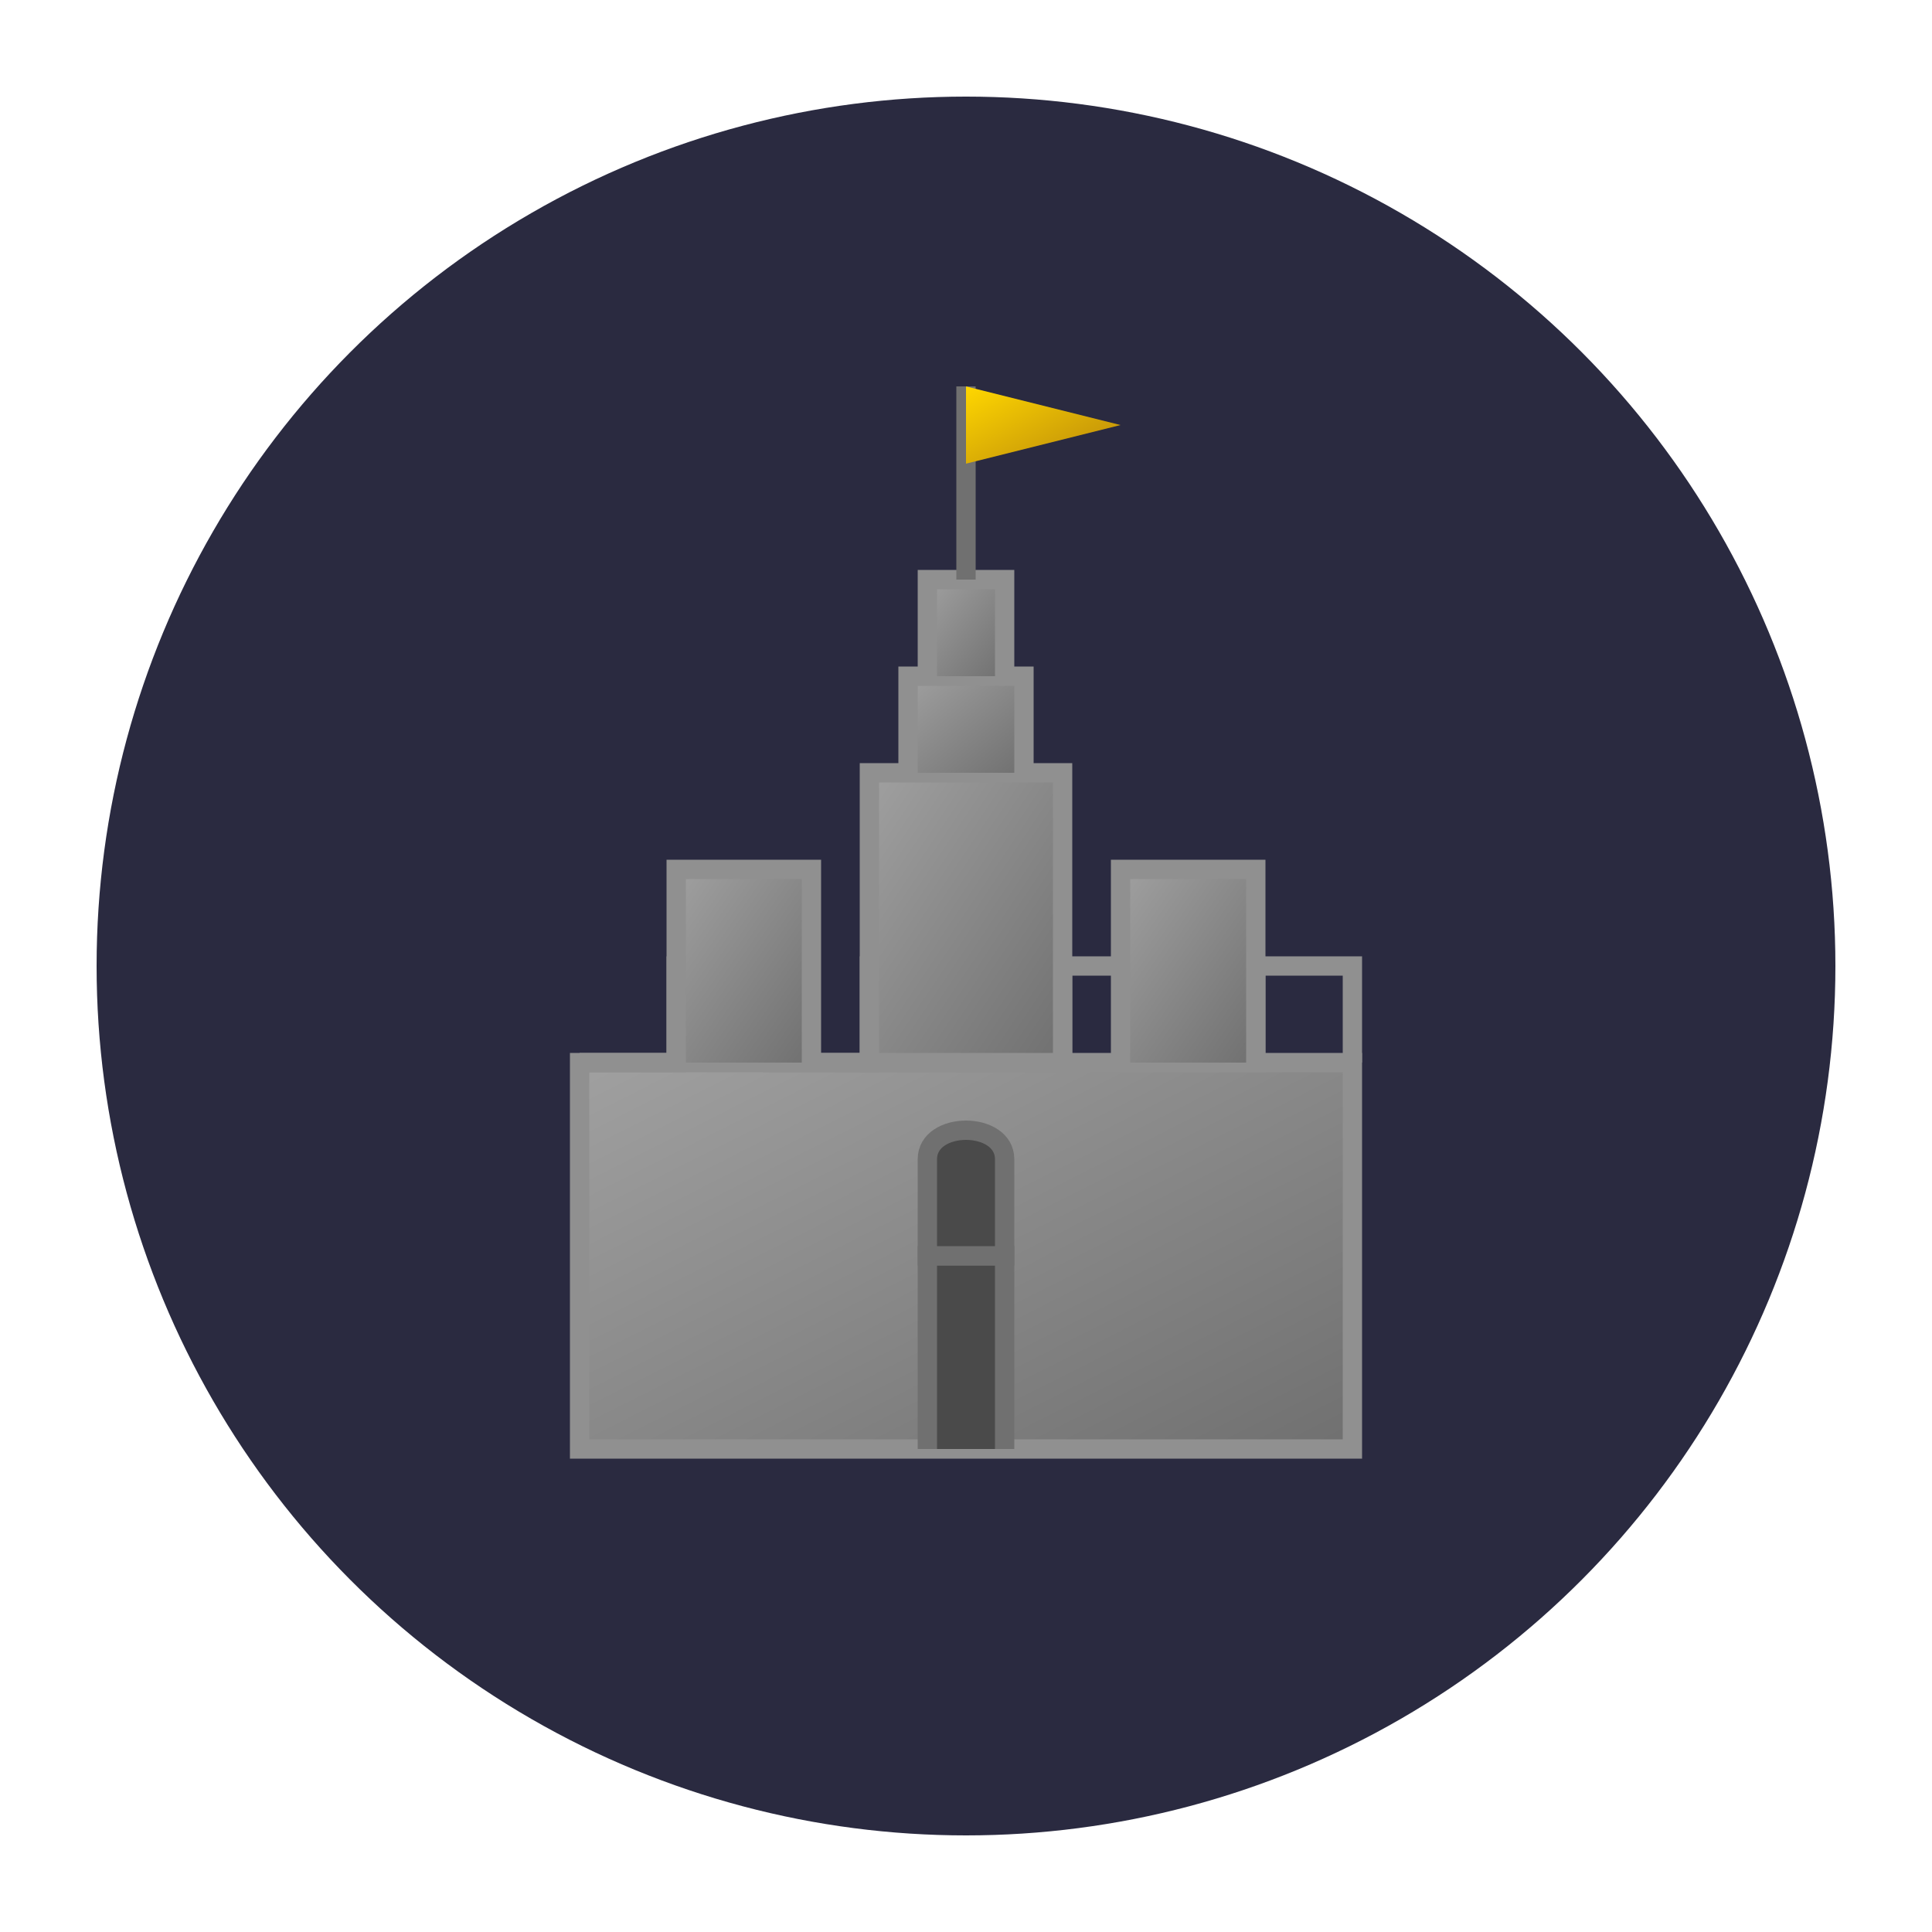 <?xml version="1.0" encoding="UTF-8"?>
<svg width="100" height="100" viewBox="0 0 100 100" xmlns="http://www.w3.org/2000/svg">
  <defs>
    <linearGradient id="gold-gradient" x1="0%" y1="0%" x2="100%" y2="100%">
      <stop offset="0%" stop-color="#ffd700" />
      <stop offset="100%" stop-color="#b8860b" />
    </linearGradient>
    <linearGradient id="stone-gradient" x1="0%" y1="0%" x2="100%" y2="100%">
      <stop offset="0%" stop-color="#a0a0a0" />
      <stop offset="100%" stop-color="#707070" />
    </linearGradient>
  </defs>
  <circle cx="50" cy="50" r="45" fill="#2a2a40" />
  <!-- 城壁 -->
  <path d="M30 55 L30 75 L70 75 L70 55 Z" 
      fill="url(#stone-gradient)" stroke="#909090" stroke-width="1" />
  <!-- 城壁の装飾 -->
  <path d="M30 55 L35 55 L35 50 L40 50 L40 55 L45 55 L45 50 L50 50 L50 55 L55 55 L55 50 L60 50 L60 55 L65 55 L65 50 L70 50 L70 55" 
      fill="none" stroke="#909090" stroke-width="1" />
  <!-- 中央の大きな塔 -->
  <path d="M45 55 L45 40 L55 40 L55 55 Z" 
      fill="url(#stone-gradient)" stroke="#909090" stroke-width="1" />
  <path d="M47 40 L47 35 L53 35 L53 40" 
      fill="url(#stone-gradient)" stroke="#909090" stroke-width="1" />
  <path d="M48 35 L48 30 L52 30 L52 35" 
      fill="url(#stone-gradient)" stroke="#909090" stroke-width="1" />
  <!-- 旗 -->
  <line x1="50" y1="30" x2="50" y2="20" stroke="#707070" stroke-width="1" />
  <path d="M50 20 L58 22 L50 24 Z" fill="url(#gold-gradient)" />
  <!-- 側面の塔 -->
  <path d="M35 55 L35 45 L42 45 L42 55" 
      fill="url(#stone-gradient)" stroke="#909090" stroke-width="1" />
  <path d="M58 55 L58 45 L65 45 L65 55" 
      fill="url(#stone-gradient)" stroke="#909090" stroke-width="1" />
  <!-- 正門 -->
  <path d="M48 75 L48 65 L52 65 L52 75" 
      fill="#4a4a4a" stroke="#707070" stroke-width="1" />
  <path d="M48 65 L48 60 C48 58, 52 58, 52 60 L52 65 Z" 
      fill="#4a4a4a" stroke="#707070" stroke-width="1" />
</svg>
